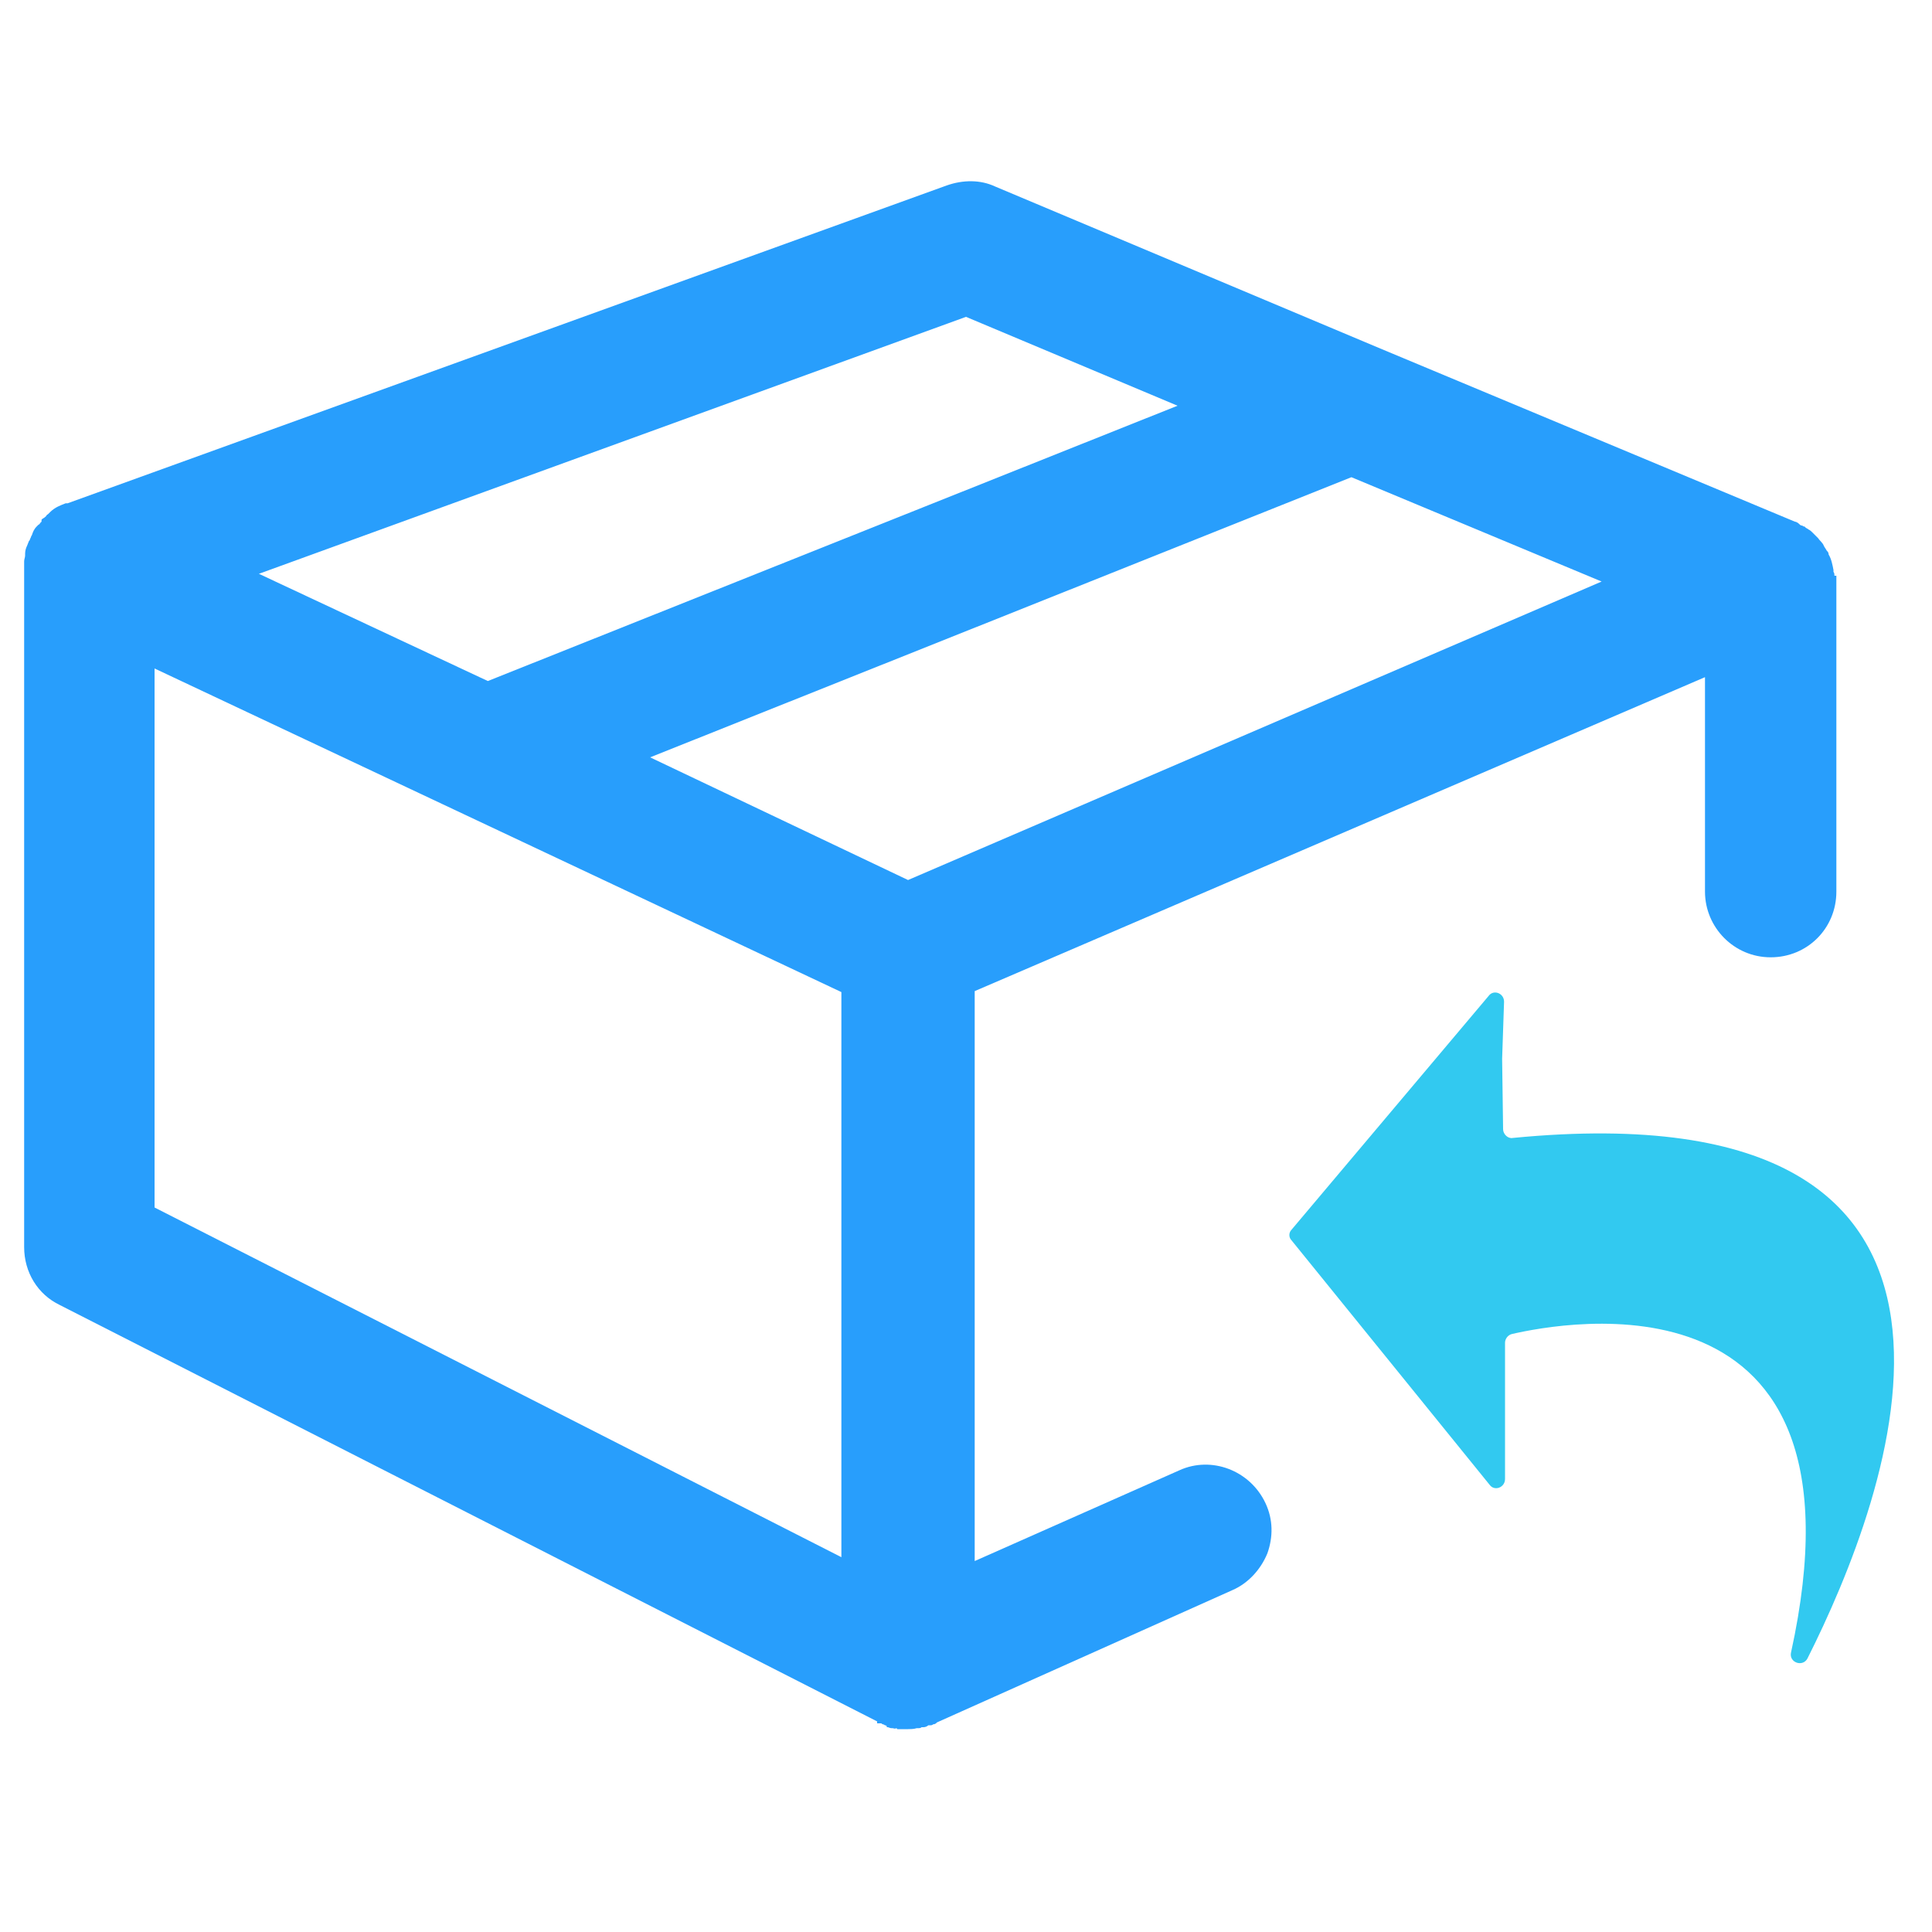 <?xml version="1.0" standalone="no"?><!DOCTYPE svg PUBLIC "-//W3C//DTD SVG 1.1//EN" "http://www.w3.org/Graphics/SVG/1.1/DTD/svg11.dtd"><svg class="icon" width="200px" height="200.00px" viewBox="0 0 1024 1024" version="1.1" xmlns="http://www.w3.org/2000/svg"><path d="M972.288 305.152c0-0.512 0-1.536-0.512-2.048V302.08c-0.512-2.56-1.024-5.632-2.56-8.192 0-1.024-0.512-1.536-1.024-2.048-0.512-1.024-1.024-1.536-1.536-2.56-0.512-1.536-2.048-2.56-3.072-4.096l-3.072-3.072c-0.512-0.512-1.024-1.024-2.048-1.536-0.512-0.512-1.024-0.512-1.536-1.024l-0.512-0.512h-0.512s-0.512-0.512-1.024-0.512-1.024-0.512-1.536-1.024c-0.512-0.512-1.536-1.024-2.048-1.024l-220.672-92.16L527.36 98.816c-7.68-3.584-16.896-3.584-25.6-0.512L35.84 266.752h-1.024c-2.56 1.024-5.632 2.048-8.192 4.608l-1.024 1.024c-0.512 0.512-1.024 0.512-1.024 1.024-0.512 0.512-1.024 1.024-2.048 1.536l-0.512 0.512v1.024l-0.512 0.512c-0.512 0.512-0.512 1.024-1.024 1.024l-1.024 1.024c-1.536 1.536-2.048 3.072-2.56 4.608-0.512 0.512-0.512 1.536-1.024 2.048 0 0.512 0 0.512-0.512 1.024l-1.024 2.56c-0.512 1.024-1.024 2.56-1.024 4.096v1.024c0 1.024-0.512 2.048-0.512 3.072v363.52c0 13.312 7.168 25.088 18.944 30.72l433.152 220.672v1.024h2.048c0.512 0 0.512 0.512 1.024 0.512s1.024 0.512 1.024 0.512c0.512 0 0.512 0 1.024 0.512v0.512h0.512c0.512 0 1.024 0.512 2.048 0.512h0.512c0.512 0 1.024 0.512 2.048 0l0.512 0.512H481.28c1.024 0 3.072 0 4.608-0.512h0.512c1.024 0 1.536 0 2.048-0.512h1.024c1.024 0 2.048-0.512 2.56-1.024h1.024c0.512 0 1.024 0 1.536-0.512 1.024 0 1.536-0.512 2.048-1.024l156.672-70.144c8.192-3.584 14.848-10.752 18.432-19.456 3.072-8.704 3.072-17.92-1.024-26.624-8.192-17.408-28.672-25.088-45.568-17.408l-108.544 48.128v-302.08l387.072-166.4v113.664c0 18.944 15.36 34.816 34.816 34.816s34.816-15.36 34.816-34.816V305.152h-1.024z m-123.392 3.072L481.28 466.432 344.576 401.408l371.712-148.48 132.608 55.296z m-711.68-4.096L512 167.936l112.128 47.104-365.568 145.92-121.344-56.832z m308.736 221.696v299.52L81.92 640V354.304l364.032 171.52z" fill="#289EFC" /><path d="M788.992 527.872l-104.448 123.904c-1.536 1.536-1.536 4.096 0 5.632l104.96 129.536c2.56 3.584 8.192 1.536 8.192-3.072V711.68c0-2.048 1.536-4.096 3.584-4.608 26.624-6.144 193.536-38.4 147.968 168.96-1.024 5.12 6.144 7.68 8.704 3.072 42.496-84.48 128-303.616-156.16-275.968-2.56 0.512-5.12-2.048-5.12-4.608l-0.512-37.376 1.024-30.208c0-4.608-5.632-6.656-8.192-3.072z" fill="#32C9F0" /></svg>